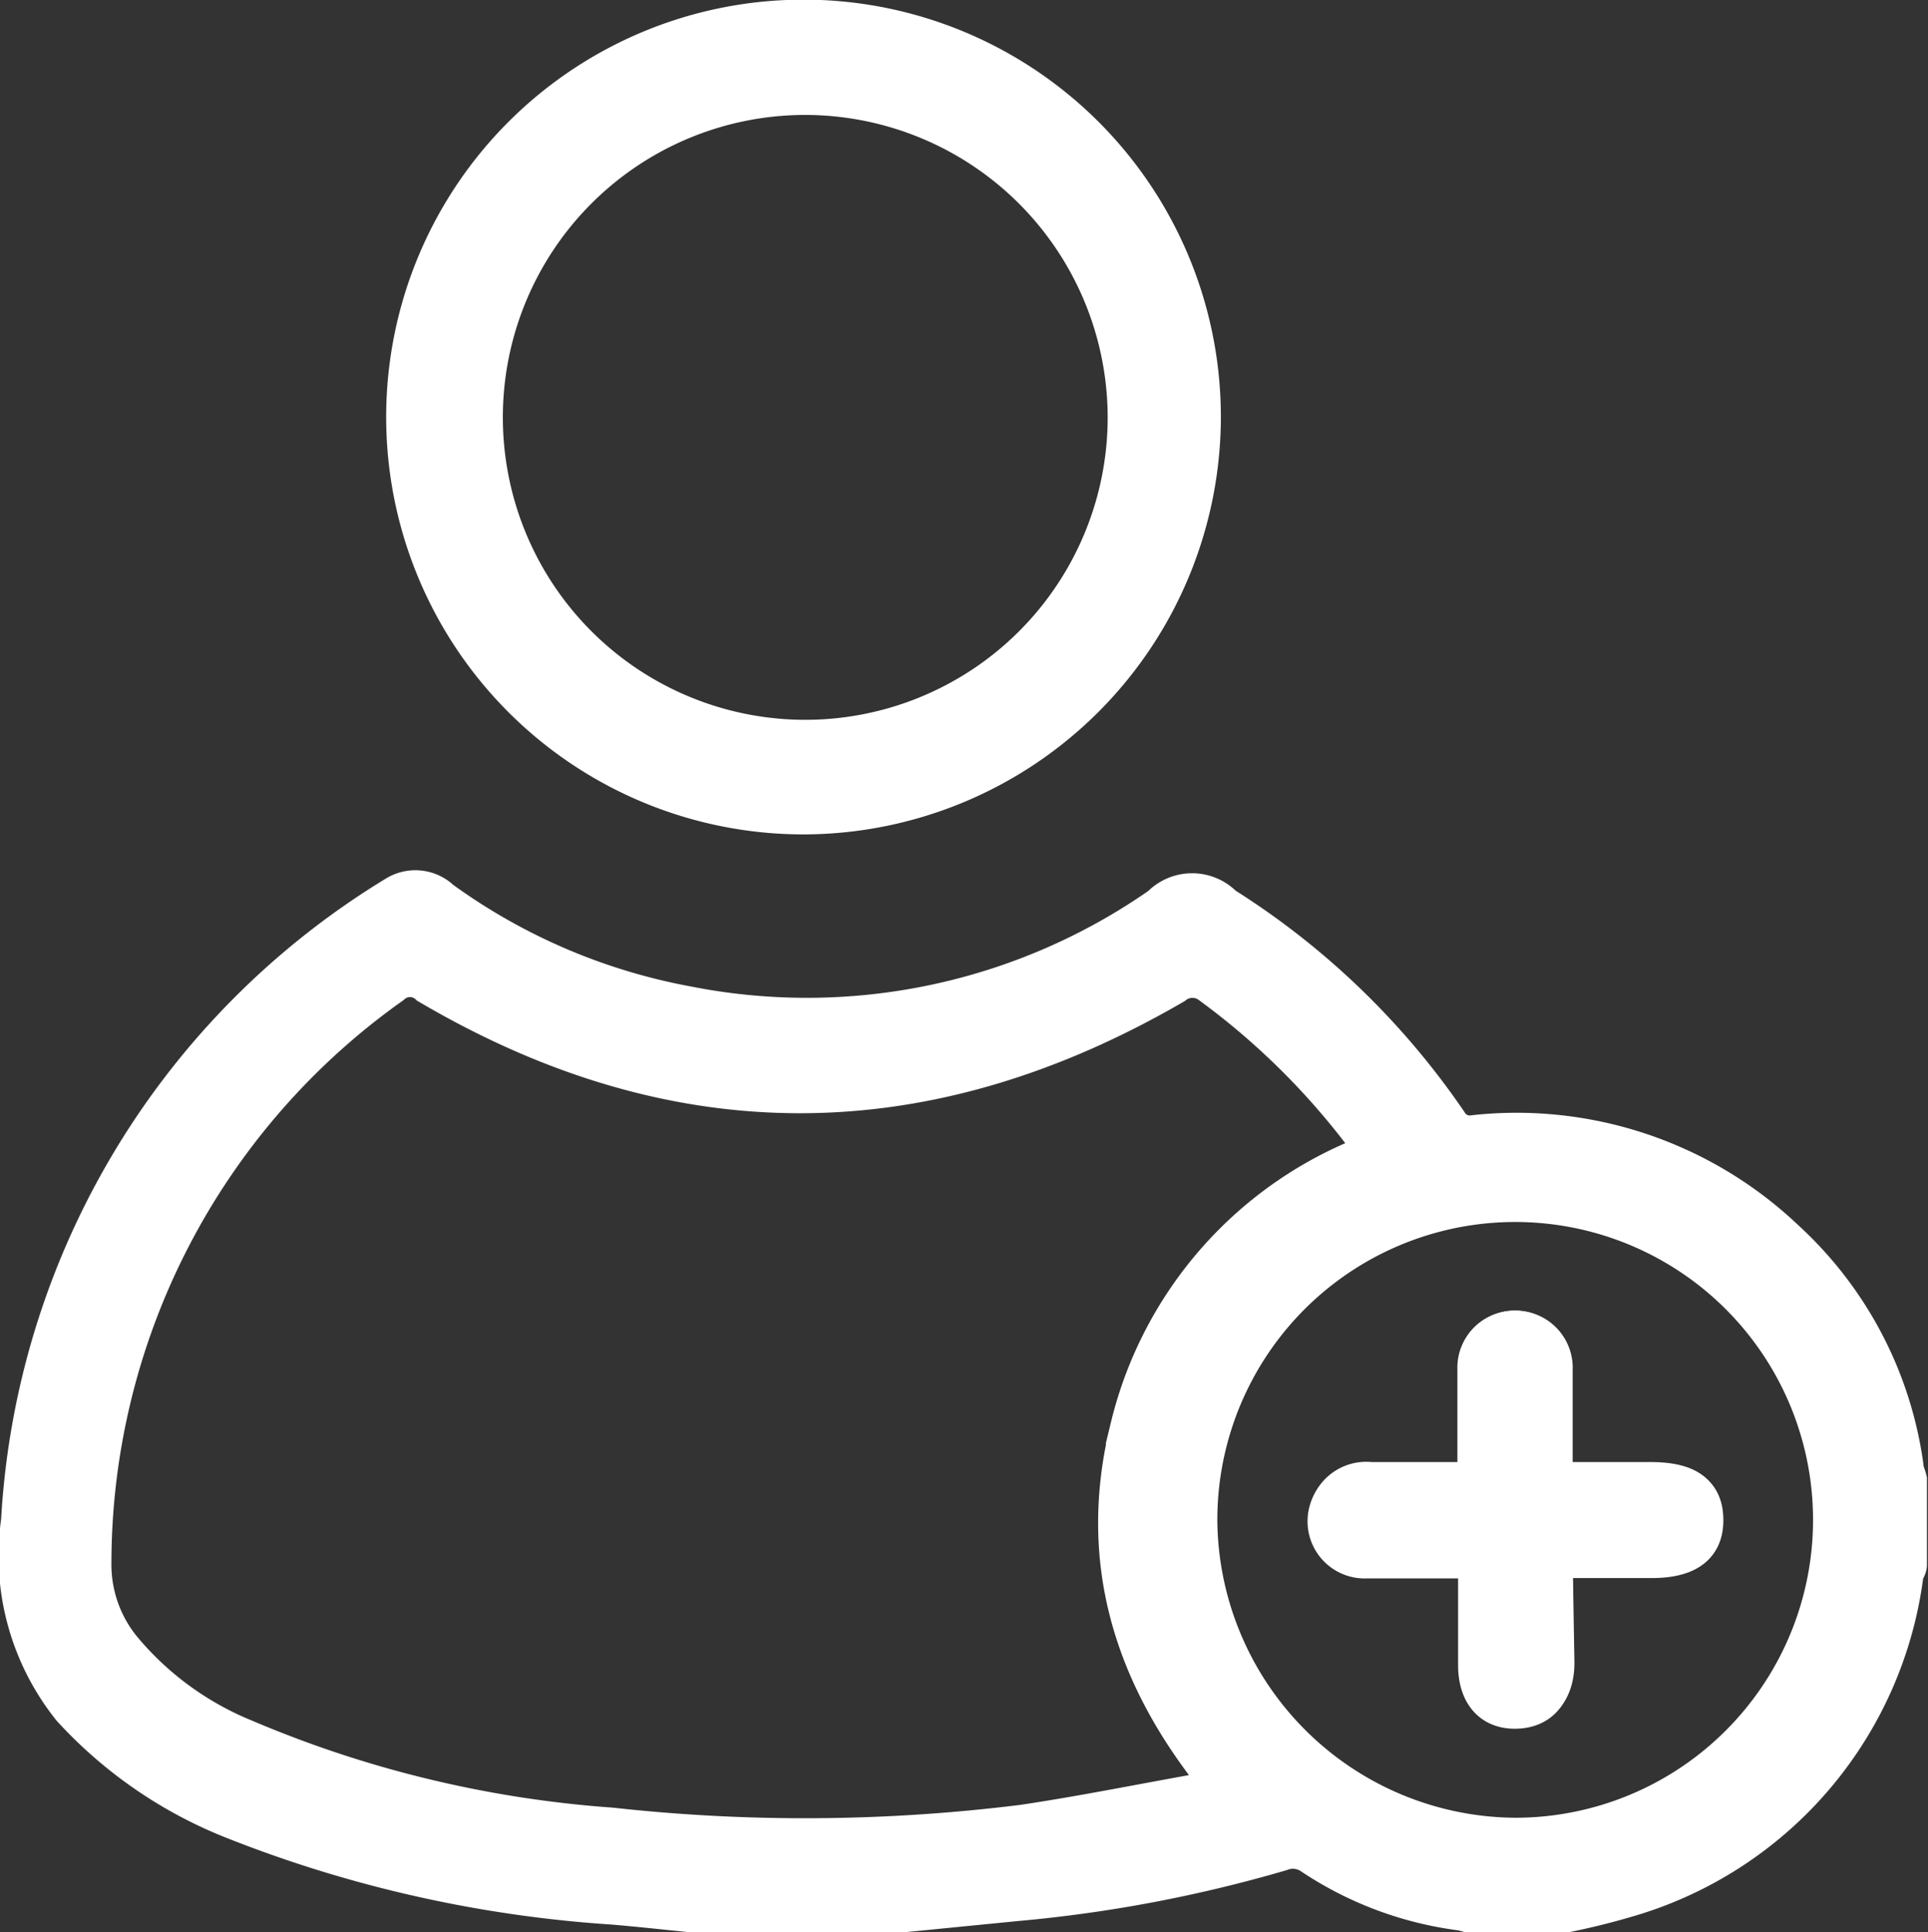 <svg xmlns="http://www.w3.org/2000/svg" viewBox="0 0 55.02 55.13"><rect x="0" y="0" width="55.02" height="55.13" fill="#333333" stroke="none"/><defs><style>.cls-1{fill:#fff;stroke:#fff;stroke-miterlimit:10;}</style></defs><g id="Layer_2" data-name="Layer 2"><g id="Layer_1-2" data-name="Layer 1"><g id="DK9U1u.tif"><path class="cls-1" d="M19.64,54.63c-.71-.07-1.42-.15-2.14-.21A35.77,35.77,0,0,1,6.7,52,12.56,12.56,0,0,1,2,48.78,7,7,0,0,1,.53,43.4,22.41,22.41,0,0,1,11.3,25.48a1.11,1.11,0,0,1,1.32.16,17.25,17.25,0,0,0,7,3,17.59,17.59,0,0,0,13.47-2.83,1.3,1.3,0,0,1,1.86,0,21.9,21.9,0,0,1,6.42,6.19.66.66,0,0,0,.69.32,11.18,11.18,0,0,1,8.91,3,10.82,10.82,0,0,1,3.42,6.5c0,.13.07.27.1.4v2.43c0,.1-.08.19-.1.29a11.13,11.13,0,0,1-7.75,9.21,20.58,20.58,0,0,1-2.19.54H42.05a3.57,3.57,0,0,0-.35-.1A10,10,0,0,1,37.43,53a.91.91,0,0,0-.87-.11A39.39,39.39,0,0,1,29,54.32l-3.14.31ZM34.84,51c-2.6-3.14-3.6-6.51-2.65-10.3a11.19,11.19,0,0,1,6.94-7.84A2.63,2.63,0,0,0,39,32.6a21,21,0,0,0-4.47-4.45.8.8,0,0,0-1,0c-7.11,4.13-14.23,4.18-21.33,0a.73.73,0,0,0-1,0A20.18,20.18,0,0,0,2.68,44.57,3.75,3.75,0,0,0,3.51,47,8.87,8.87,0,0,0,7,49.56a32.56,32.56,0,0,0,10.45,2.52A50.31,50.31,0,0,0,29.17,52C31,51.73,32.87,51.34,34.84,51Zm8.4,1.37a9,9,0,1,0-9-8.91A9.06,9.06,0,0,0,43.24,52.37Z"/><path class="cls-1" d="M22.93,23.31A11.41,11.41,0,1,1,34.34,12,11.43,11.43,0,0,1,22.93,23.31ZM23,2.78a9.13,9.13,0,1,0,9.11,9.15A9.14,9.14,0,0,0,23,2.78Z"/><path class="cls-1" d="M44.38,44.53l.17,0c.86,0,1.73,0,2.59,0,1,0,1.54-.36,1.54-1.15s-.49-1.13-1.55-1.12H44.38V39.08a1.13,1.13,0,0,0-2.26-.1c0,.39,0,.78,0,1.16v2.08h-3a1.15,1.15,0,0,0-1.09.51,1.13,1.13,0,0,0,1,1.75h3.13c0,1,0,2,0,3,0,.82.45,1.3,1.14,1.29s1.12-.48,1.13-1.3Z"/><path class="cls-1" d="M44.38,44.53v3c0,.82-.42,1.29-1.13,1.3s-1.13-.47-1.14-1.29c0-1,0-2,0-3H39a1.13,1.13,0,0,1-1-1.75,1.15,1.15,0,0,1,1.09-.51h3V40.14c0-.38,0-.77,0-1.16a1.13,1.13,0,0,1,2.26.1v3.14h2.75c1.06,0,1.55.34,1.55,1.12s-.49,1.15-1.54,1.15c-.86,0-1.73,0-2.59,0Z"/></g></g></g></svg>
